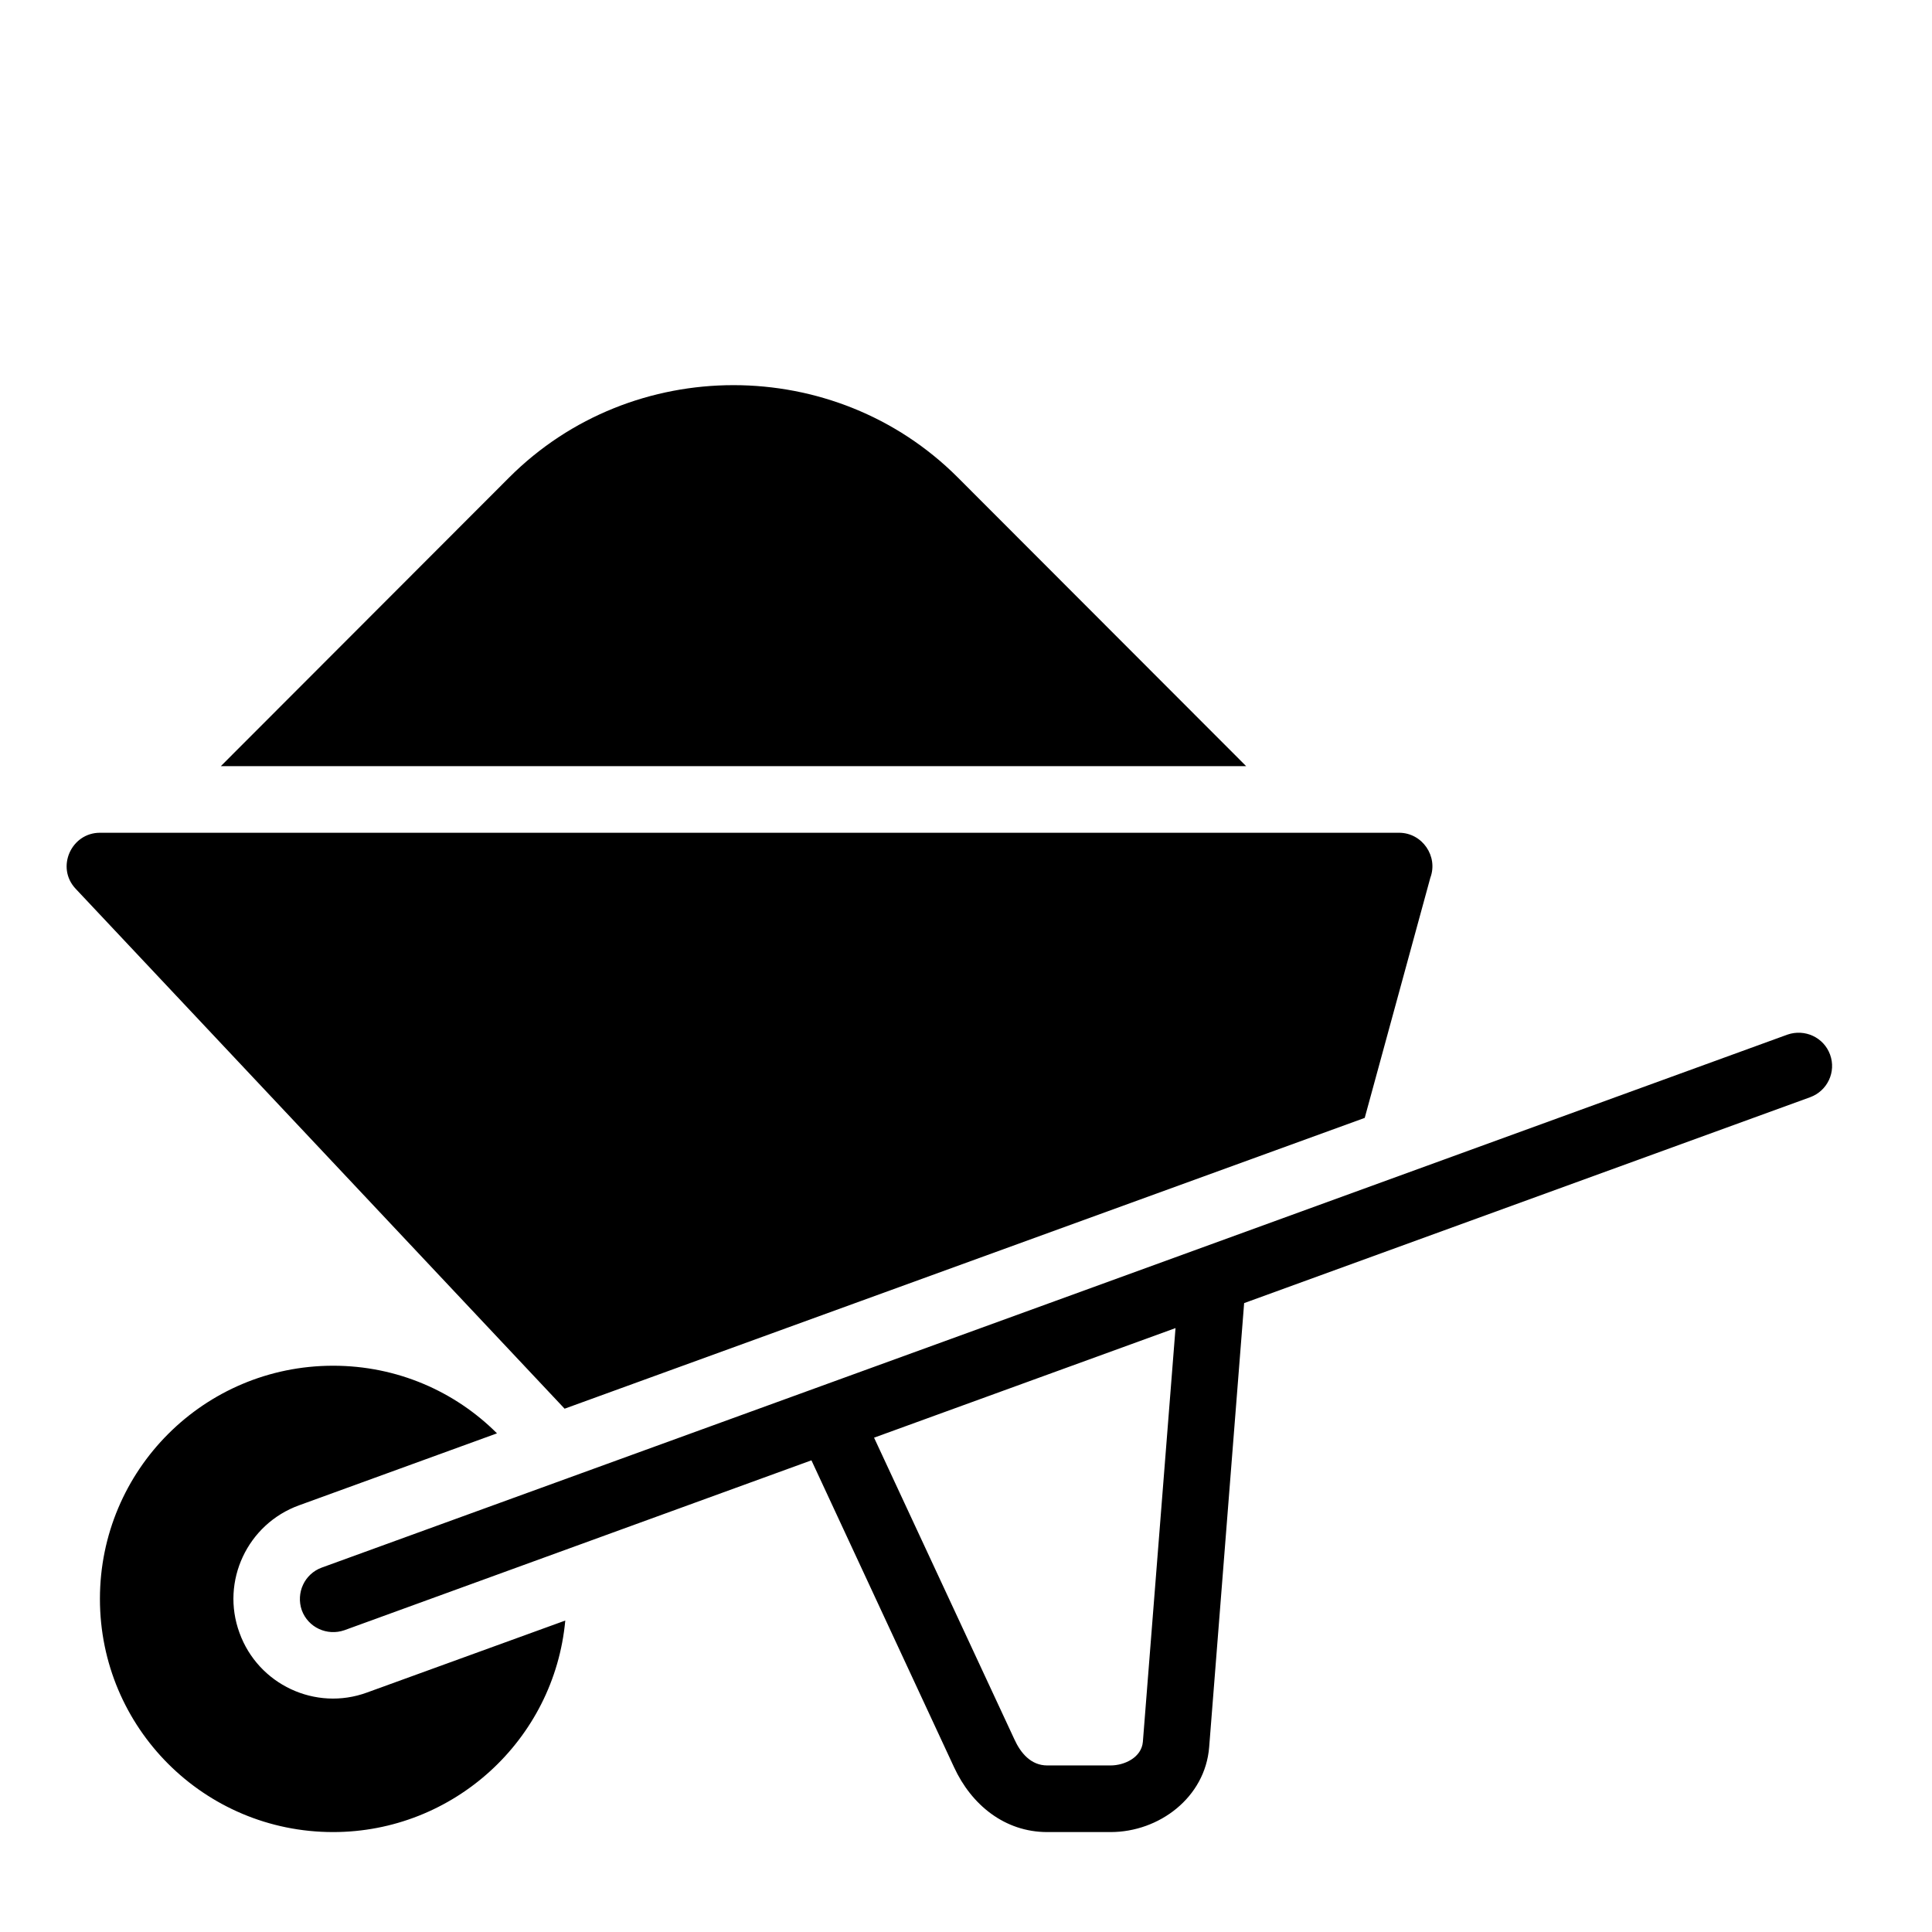 <?xml version="1.0" encoding="UTF-8"?>
<!DOCTYPE svg PUBLIC "-//W3C//DTD SVG 1.1//EN" "http://www.w3.org/Graphics/SVG/1.1/DTD/svg11.dtd">
<svg xmlns="http://www.w3.org/2000/svg" xml:space="preserve" width="580px" height="580px" shape-rendering="geometricPrecision" text-rendering="geometricPrecision" image-rendering="optimizeQuality" fill-rule="nonzero" clip-rule="nonzero" viewBox="0 0 5800 5800" xmlns:xlink="http://www.w3.org/1999/xlink">
	<title>wheelbarrow_full icon</title>
	<desc>wheelbarrow_full icon from the IconExperience.com I-Collection. Copyright by INCORS GmbH (www.incors.com).</desc>
	<path id="curve0"  d="M5366 3106c52,-18 109,8 128,60 19,52 -8,109 -60,128l-1699 618 -105 1333c-12,151 -150,255 -296,255l-190 0c-128,0 -228,-82 -280,-195l-428 -921 -1402 510c-52,18 -109,-8 -128,-60 -18,-52 8,-109 60,-128 1467,-533 2933,-1066 4400,-1600zm-1166 -606c70,0 118,71 94,135l-197 721 -2402 873 -1468 -1561c-60,-64 -13,-168 73,-168 1300,0 2600,0 3900,0zm-3537 -200l866 -867c369,-369 977,-369 1346,0l866 867 -3078 0zm337 1800c192,0 366,77 492,203l-594 216c-155,56 -236,228 -179,383 56,155 228,236 383,179l595 -216c-33,359 -336,635 -697,635 -387,0 -700,-313 -700,-700 0,-387 313,-700 700,-700zm1624 216l421 905c19,42 50,79 99,79l190 0c42,0 93,-24 97,-71l98 -1242 -905 329z"/>
</svg>
